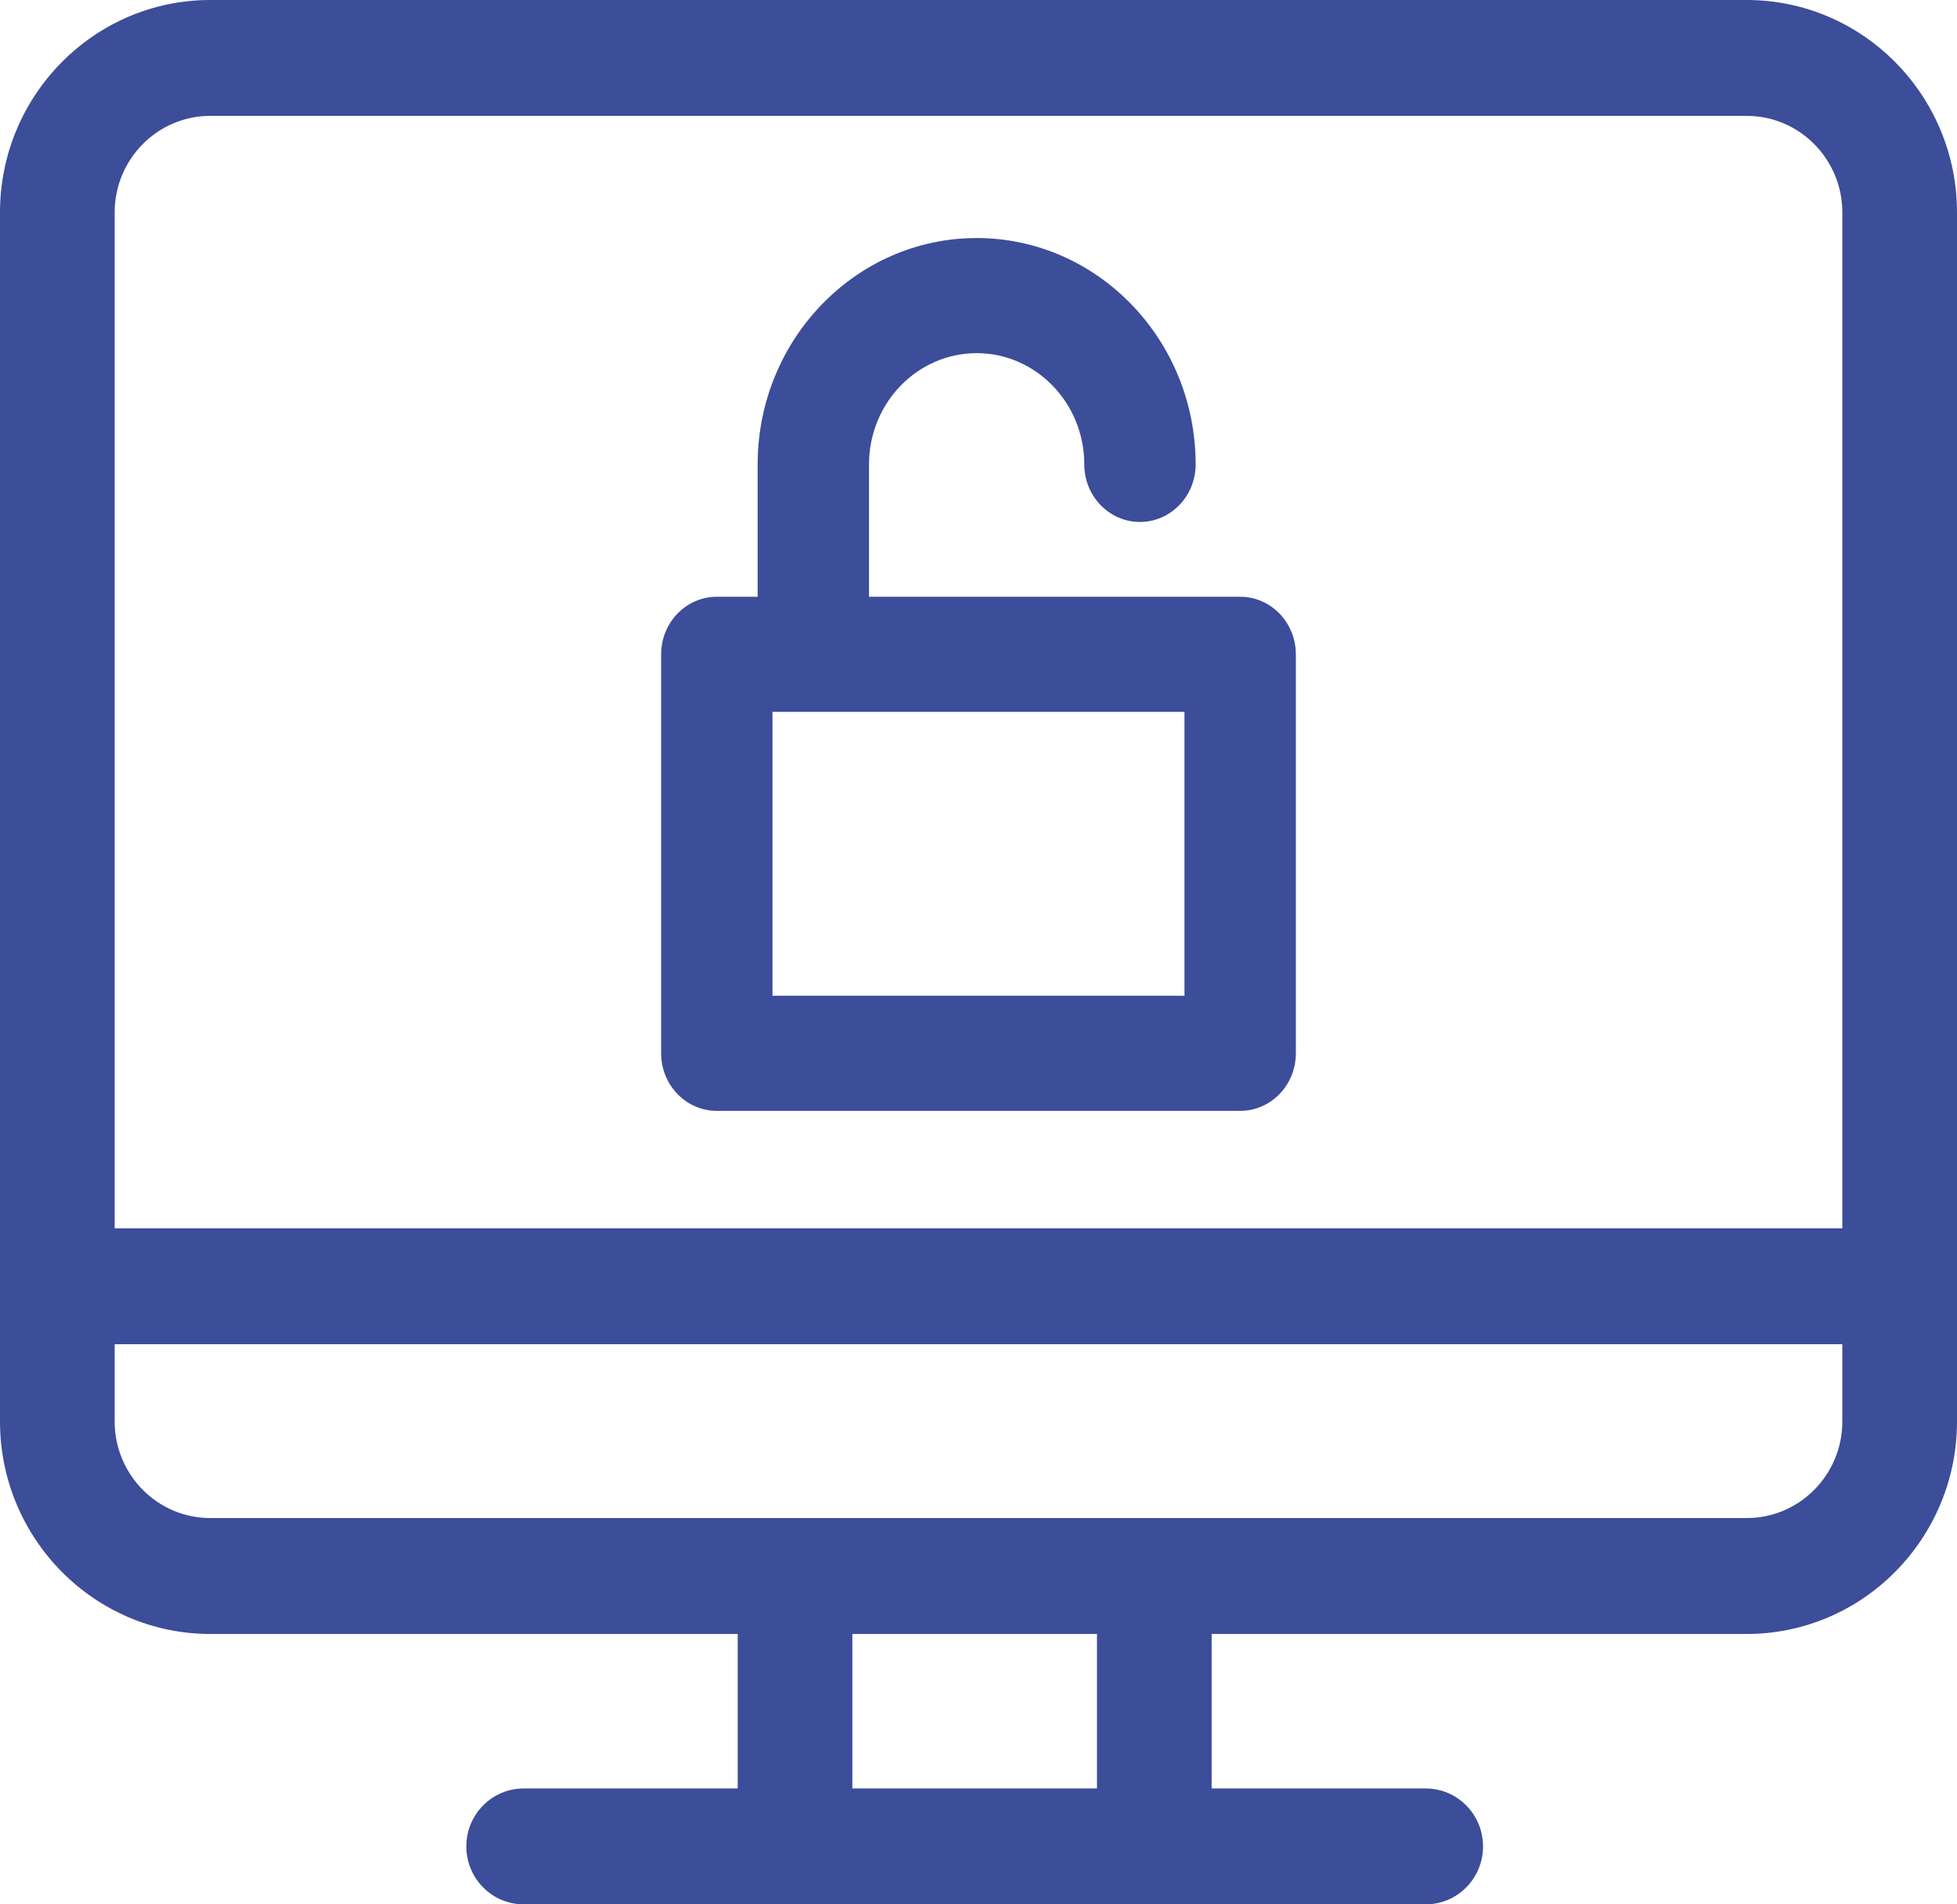 <svg width="74" height="72" viewBox="0 0 74 72" fill="none" xmlns="http://www.w3.org/2000/svg">
<path fill-rule="evenodd" clip-rule="evenodd" d="M7.949 0H66.051C70.434 0 74 3.603 74 8.032V53.744C74 58.173 70.434 61.777 66.051 61.777H45.816V67.619H53.91C55.108 67.619 56.078 68.6 56.078 69.809C56.078 71.019 55.108 72 53.91 72H19.801C18.604 72 17.633 71.019 17.633 69.809C17.633 68.6 18.604 67.619 19.801 67.619H27.895V61.777H7.949C3.566 61.777 0 58.173 0 53.744V8.032C0 3.603 3.566 0 7.949 0ZM66.051 4.381H7.949C5.957 4.381 4.336 6.019 4.336 8.032V46.442H69.664V8.032C69.664 6.019 68.043 4.381 66.051 4.381ZM41.48 67.619H32.23V61.777H41.48V67.619ZM7.949 57.395H66.051C68.043 57.395 69.664 55.758 69.664 53.744V50.824H4.336V53.744C4.336 55.758 5.957 57.395 7.949 57.395Z" fill="#3C4D9A"/>
<path fill-rule="evenodd" clip-rule="evenodd" d="M46.895 42H27.105C25.943 42 25 41.026 25 39.824V24.738C25 23.537 25.943 22.563 27.105 22.563H28.649V17.558C28.649 12.839 32.364 9 36.93 9C41.496 9 45.211 12.839 45.211 17.558C45.211 18.76 44.268 19.734 43.105 19.734C41.943 19.734 41 18.76 41 17.558C41 15.239 39.174 13.352 36.93 13.352C34.685 13.352 32.86 15.239 32.86 17.558V22.563H46.895C48.057 22.563 49 23.537 49 24.738V39.824C49 41.026 48.057 42 46.895 42ZM29.21 37.648H44.789V26.914H29.21V37.648Z" fill="#3C4D9A"/>
</svg>
